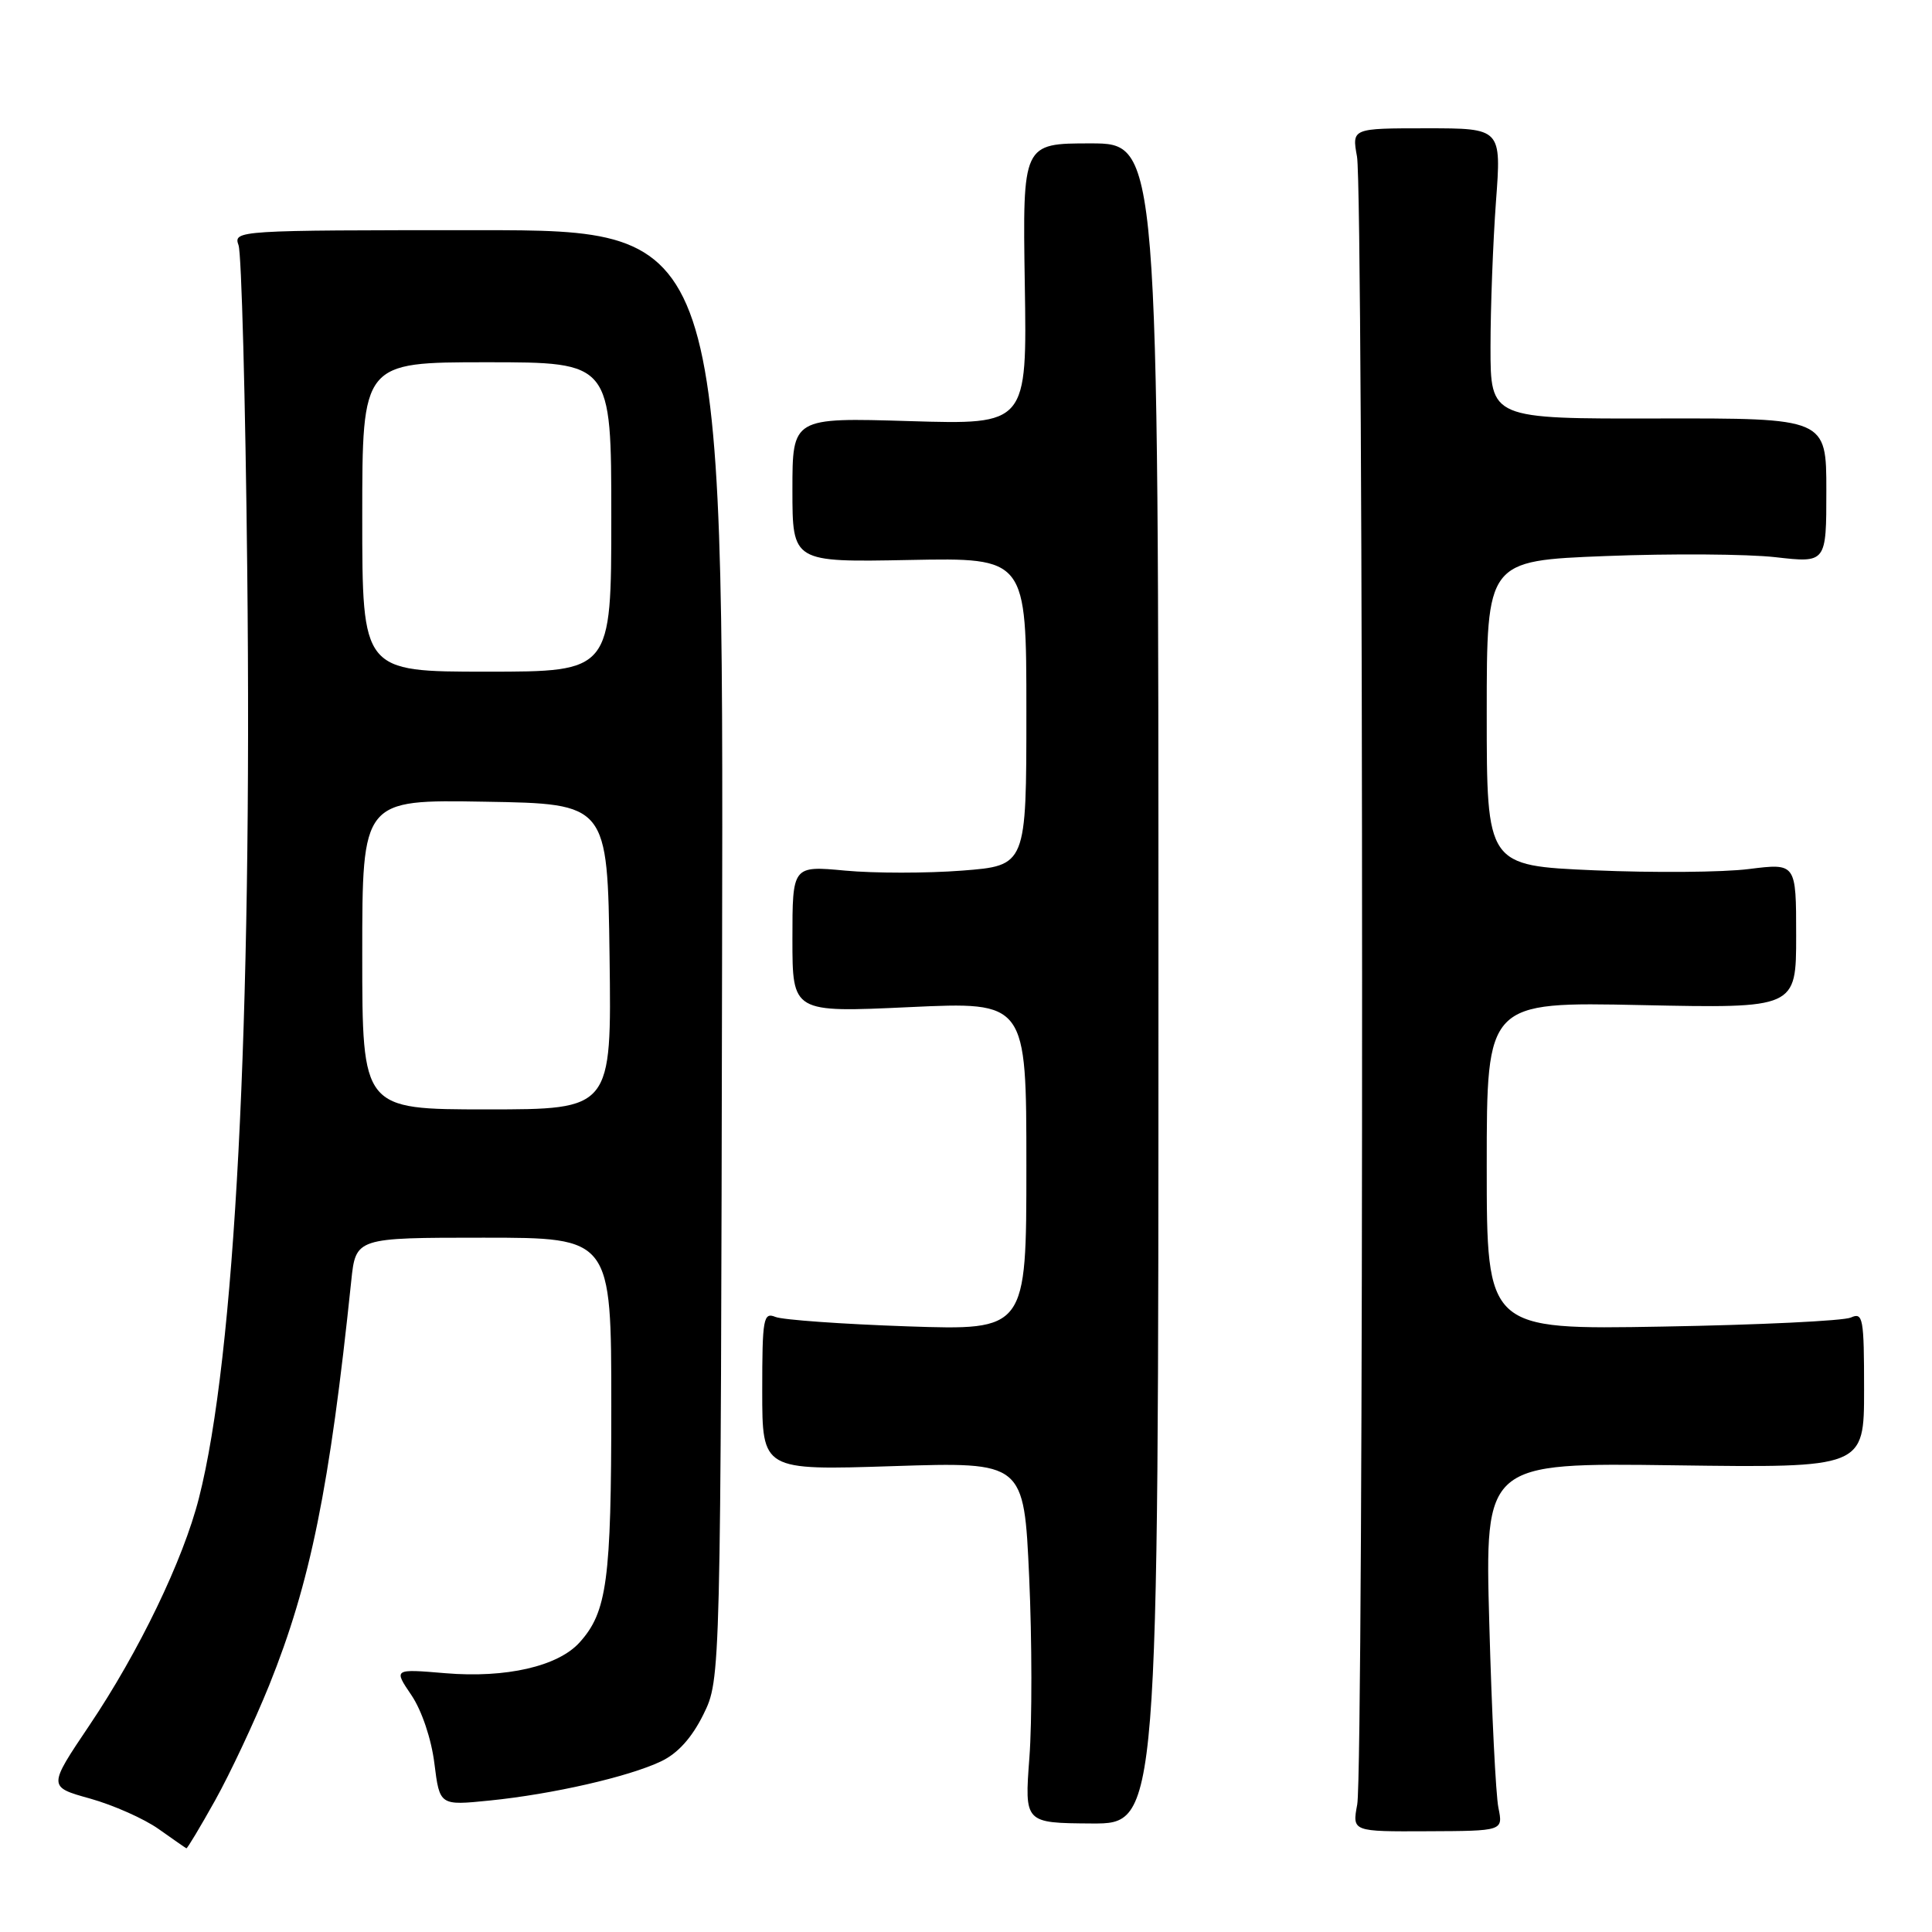 <?xml version="1.0" encoding="UTF-8" standalone="no"?>
<!DOCTYPE svg PUBLIC "-//W3C//DTD SVG 1.1//EN" "http://www.w3.org/Graphics/SVG/1.1/DTD/svg11.dtd" >
<svg xmlns="http://www.w3.org/2000/svg" xmlns:xlink="http://www.w3.org/1999/xlink" version="1.1" viewBox="0 0 256 256">
 <g >
 <path fill="currentColor"
d=" M 28.51 238.55 C 30.49 235.00 33.71 228.14 35.67 223.30 C 41.12 209.77 43.69 197.13 46.54 169.75 C 47.14 164.00 47.14 164.00 64.07 164.00 C 81.00 164.00 81.00 164.00 81.00 186.35 C 81.00 209.43 80.44 213.60 76.79 217.64 C 73.93 220.80 67.05 222.38 59.03 221.71 C 52.15 221.13 52.15 221.13 54.51 224.61 C 55.88 226.63 57.16 230.42 57.56 233.67 C 58.26 239.25 58.26 239.25 64.88 238.58 C 73.22 237.74 83.27 235.44 87.59 233.39 C 89.81 232.34 91.68 230.26 93.21 227.16 C 95.50 222.50 95.50 222.50 95.68 126.50 C 95.87 30.50 95.87 30.50 63.38 30.50 C 31.33 30.50 30.91 30.53 31.61 32.50 C 32.00 33.60 32.52 52.95 32.76 75.50 C 33.42 135.73 31.13 179.80 26.36 198.50 C 24.28 206.70 18.41 218.87 11.83 228.64 C 6.36 236.77 6.36 236.77 11.94 238.32 C 15.01 239.18 19.09 240.99 21.01 242.35 C 22.93 243.71 24.59 244.87 24.70 244.91 C 24.81 244.96 26.53 242.10 28.51 238.55 Z  M 198.55 239.55 C 198.20 237.87 197.66 226.90 197.34 215.16 C 196.75 193.82 196.75 193.82 221.88 194.16 C 247.00 194.50 247.00 194.50 247.00 184.14 C 247.00 174.64 246.86 173.85 245.25 174.58 C 244.29 175.02 233.04 175.56 220.25 175.78 C 197.00 176.19 197.00 176.19 197.00 154.47 C 197.00 132.75 197.00 132.75 217.50 133.18 C 238.00 133.61 238.00 133.61 238.00 123.99 C 238.00 114.37 238.00 114.37 231.75 115.15 C 228.31 115.59 219.09 115.66 211.25 115.32 C 197.00 114.70 197.00 114.70 197.00 94.50 C 197.00 74.30 197.00 74.30 212.75 73.68 C 221.41 73.34 231.54 73.41 235.25 73.83 C 242.00 74.60 242.00 74.60 242.00 65.01 C 242.00 55.41 242.00 55.41 219.75 55.45 C 197.50 55.50 197.50 55.50 197.50 46.00 C 197.50 40.77 197.83 32.11 198.22 26.75 C 198.95 17.00 198.95 17.00 189.04 17.00 C 179.13 17.00 179.13 17.00 179.81 20.75 C 180.69 25.56 180.72 234.31 179.84 239.10 C 179.17 242.70 179.17 242.70 189.17 242.65 C 199.17 242.61 199.17 242.61 198.55 239.55 Z  M 153.50 130.34 C 153.50 19.00 153.50 19.00 144.50 19.00 C 135.50 19.00 135.50 19.00 135.79 37.63 C 136.09 56.27 136.09 56.27 120.54 55.80 C 105.00 55.33 105.00 55.33 105.00 64.91 C 105.00 74.50 105.00 74.50 120.50 74.20 C 136.00 73.90 136.00 73.90 136.00 94.30 C 136.00 114.70 136.00 114.70 127.49 115.36 C 122.81 115.72 115.84 115.72 111.99 115.36 C 105.00 114.71 105.00 114.71 105.00 124.44 C 105.00 134.17 105.00 134.17 120.50 133.45 C 136.00 132.73 136.00 132.73 136.00 154.51 C 136.00 176.28 136.00 176.28 120.25 175.75 C 111.59 175.45 103.71 174.89 102.75 174.50 C 101.15 173.85 101.00 174.68 101.00 184.31 C 101.00 194.83 101.00 194.83 118.34 194.27 C 135.68 193.71 135.68 193.71 136.37 208.96 C 136.75 217.35 136.76 228.12 136.40 232.89 C 135.75 241.56 135.75 241.56 144.62 241.62 C 153.50 241.67 153.50 241.67 153.50 130.34 Z  M 48.00 126.48 C 48.00 105.95 48.00 105.95 64.25 106.23 C 80.50 106.50 80.50 106.50 80.77 126.75 C 81.04 147.00 81.04 147.00 64.52 147.00 C 48.00 147.00 48.00 147.00 48.00 126.48 Z  M 48.00 68.50 C 48.00 48.00 48.00 48.00 64.50 48.00 C 81.00 48.00 81.00 48.00 81.00 68.50 C 81.00 89.00 81.00 89.00 64.50 89.00 C 48.00 89.00 48.00 89.00 48.00 68.50 Z "/>
</g>
</svg>